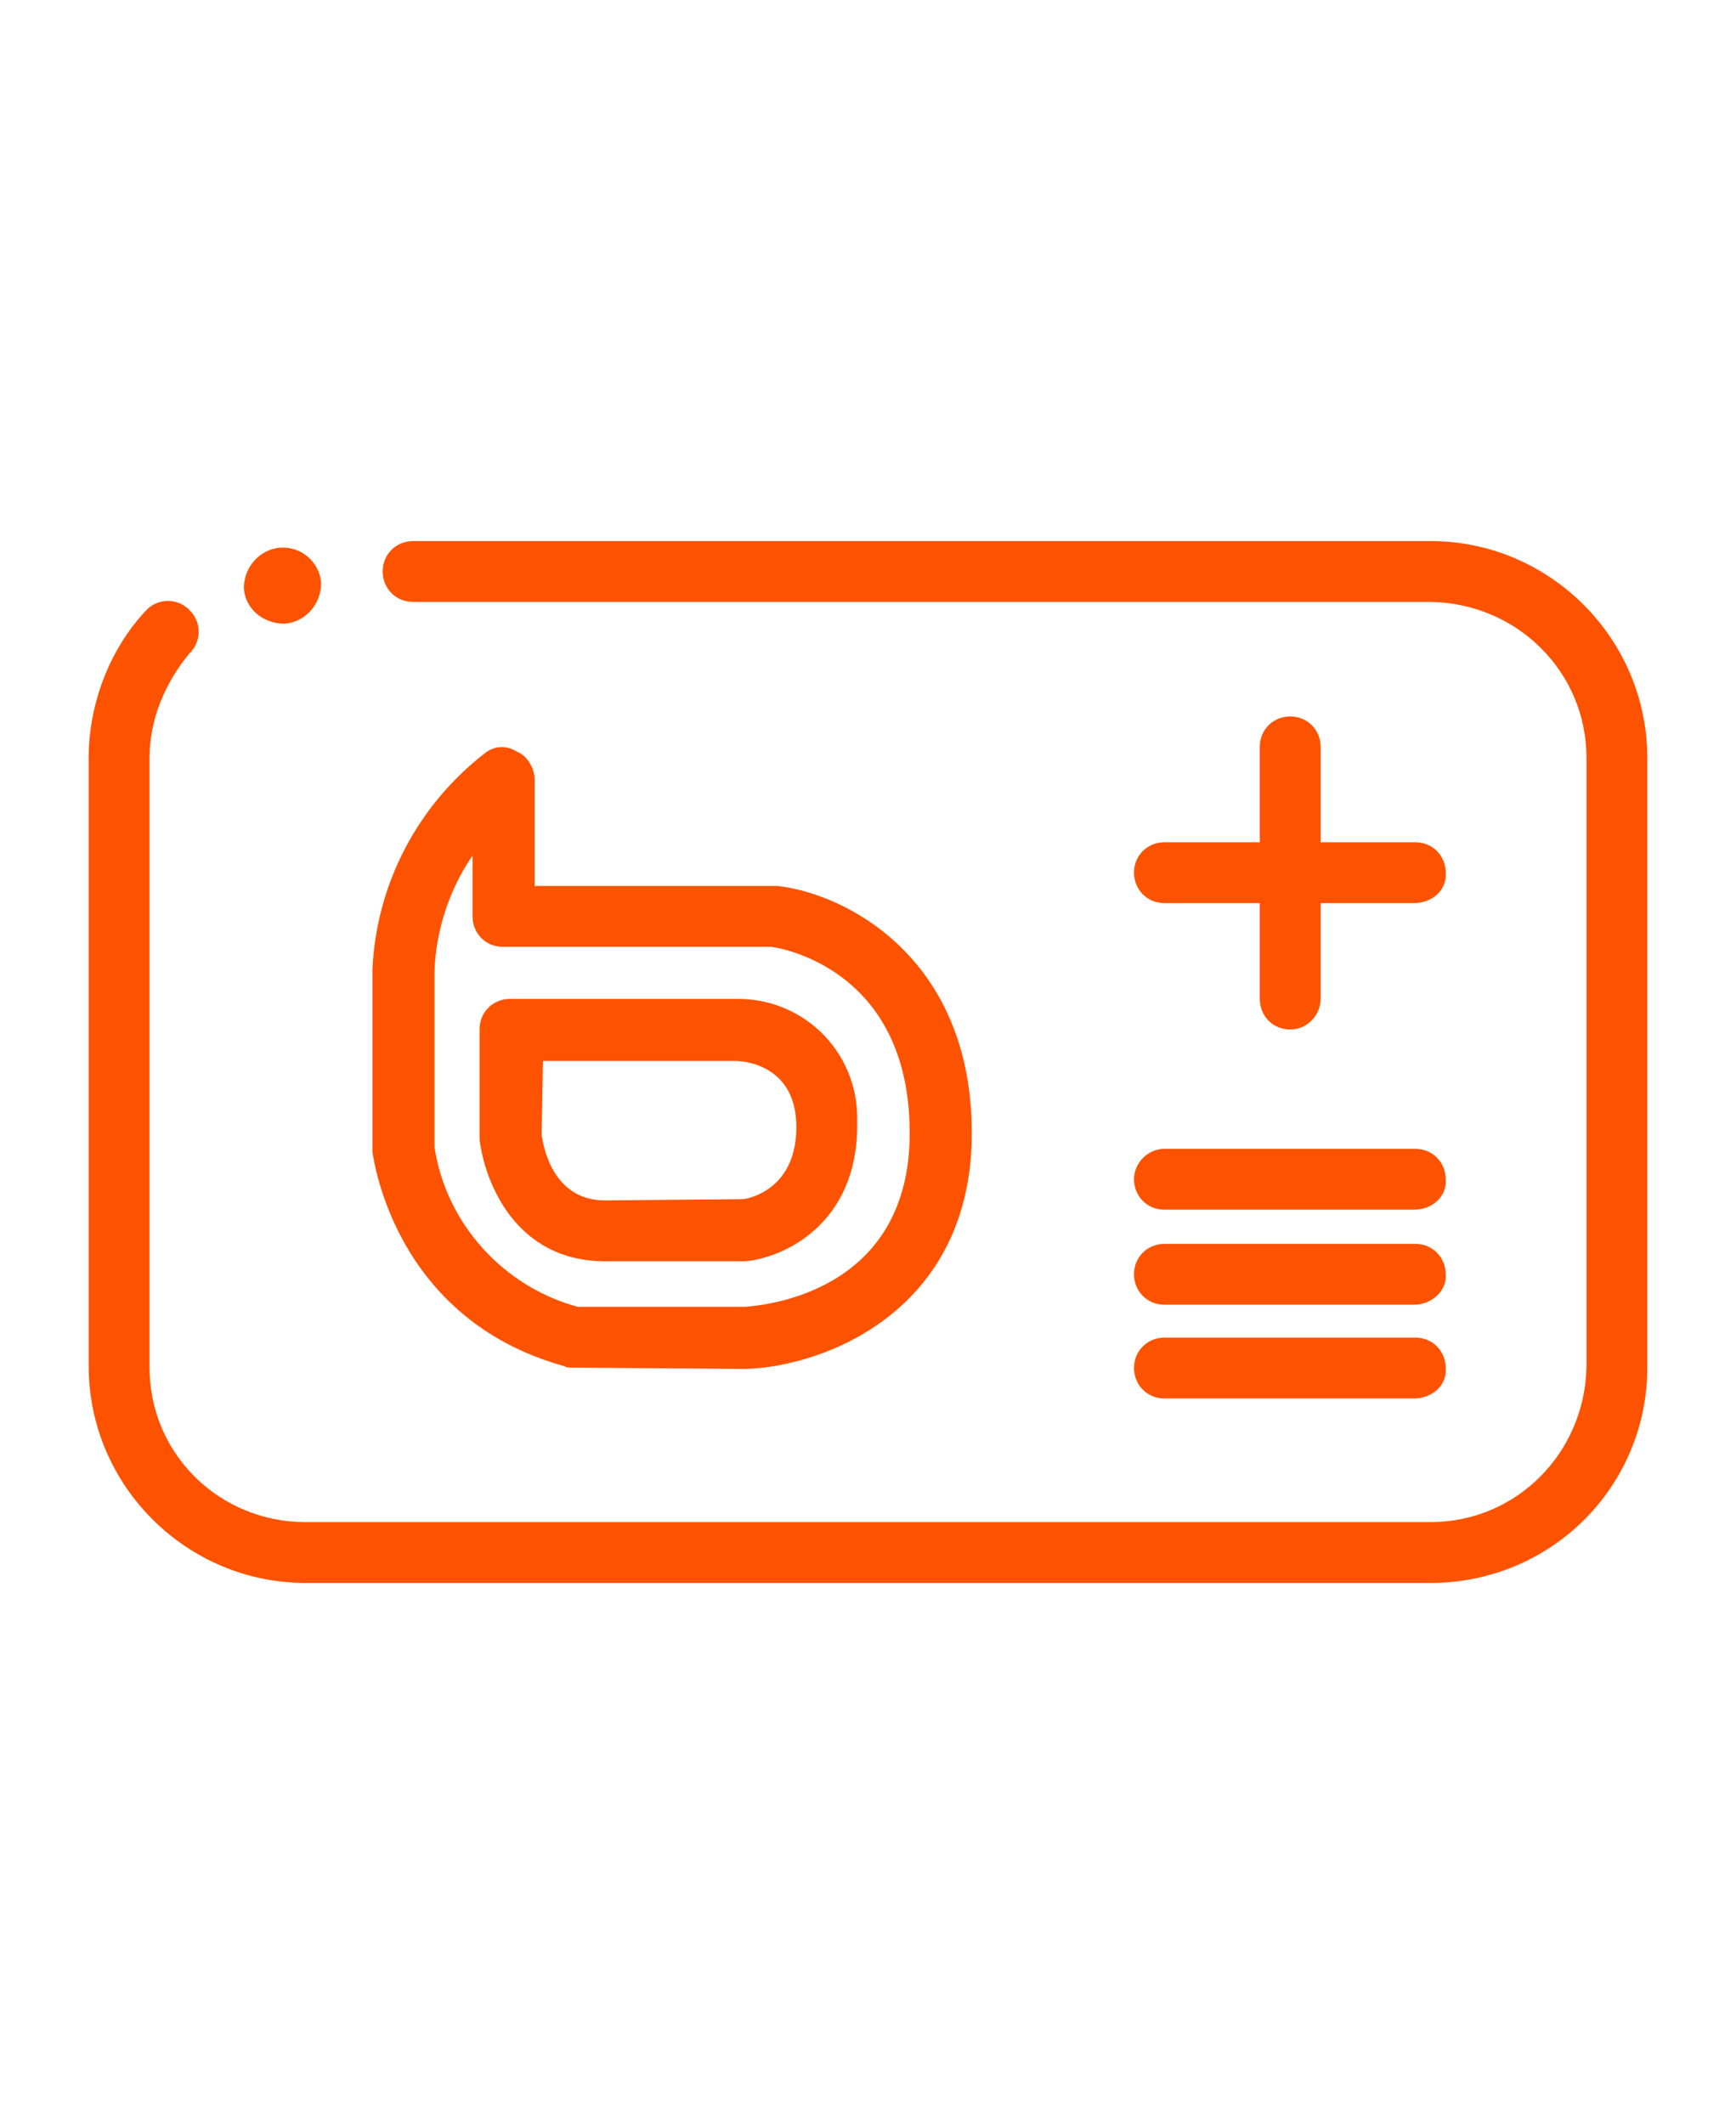 <svg version="1.1" id="Calque_1" xmlns="http://www.w3.org/2000/svg" xmlns:xlink="http://www.w3.org/1999/xlink" x="0px" y="0px"
	height="137" width="112" viewBox="0 0 137 112" style="enable-background:new 0 0 137 112;" xml:space="preserve">
<style type="text/css">
	.st0{fill:#FD5300;}
</style>
<path class="st0" d="M112.9,97.1H24.1C14.7,97.1,7,89.4,7,80V32c0-4.2,1.6-8.5,4.5-11.6c0.9-1,2.4-1,3.3-0.2c0,0,0.1,0,0.1,0.1
	c1,0.9,1,2.4,0.2,3.3c0,0,0,0.1-0.1,0.1C13,26.1,11.8,29,11.8,32v48.1c0,6.8,5.5,12.2,12.3,12.2h88.8c6.8,0,12.2-5.5,12.3-12.3V32
	c0-6.8-5.5-12.2-12.3-12.3H32.6c-1.4,0-2.4-1.1-2.4-2.4c0-1.4,1.1-2.4,2.4-2.4h80.3c9.4,0,17.1,7.7,17.1,17.1v48.1
	C130,89.5,122.4,97.1,112.9,97.1L112.9,97.1z"/>
<g transform="translate(10.643 0.419)">
	<path class="st0" d="M11.8,21c1.6-0.1,2.9-1.5,2.9-3.2l0,0c-0.1-1.6-1.5-2.9-3.2-2.8c-1.6,0.1-2.9,1.5-2.9,3.2l0,0
		C8.7,19.8,10.1,21,11.8,21"/>
</g>
<g transform="translate(19.491 14.214)">
	<g transform="translate(7.456 17.206)">
		<path class="st0" d="M20.8,40.3c-7.1,0-9.5-6.3-9.9-9.6V22c0-1.4,1.1-2.4,2.4-2.4h17.8c5.3-0.1,9.6,4.1,9.6,9.4c0,0.2,0,0.5,0,0.6
			c0,7.7-5.7,10.4-8.8,10.7h-0.2L20.8,40.3z M15.8,30.3c0.1,0.8,0.8,5.2,5,5.2l10.9-0.1c0.8-0.1,4.2-1,4.2-5.7
			c0-4.6-3.7-5.2-4.8-5.2H15.9L15.8,30.3z"/>
	</g>
	<path class="st0" d="M25.7,65.9c-0.2,0-0.5,0-0.6-0.1C11.6,62.1,10,49.4,9.9,48.9V34.5c0.3-6.8,3.6-13,8.9-17.1
		c0.8-0.6,1.7-0.6,2.5-0.1c0.8,0.3,1.4,1.3,1.4,2.2v8.4h19.2c5.3,0.6,15.3,5.6,15.3,19.5c0,14-11.6,18.4-17.8,18.6L25.7,65.9z
		 M26.1,61.1h13.2c1.3-0.1,13-1,13-13.7c0-12.5-9.5-14.5-10.9-14.7H20.2c-1.4,0-2.4-1.1-2.4-2.4v-4.8c-1.8,2.6-2.9,5.9-3,9.1v13.9
		C15.7,54.5,20.2,59.5,26.1,61.1L26.1,61.1z"/>
</g>
<g transform="translate(71.893 12.035)">
	<g transform="translate(8.627)">
		<path class="st0" d="M21.3,41.4c-1.4,0-2.4-1.1-2.4-2.4V19.1c0-1.4,1.1-2.4,2.4-2.4c1.4,0,2.4,1.1,2.4,2.4V39
			C23.7,40.2,22.7,41.4,21.3,41.4z"/>
	</g>
	<g transform="translate(0 8.627)">
		<path class="st0" d="M39.7,22.8H20c-1.4,0-2.4-1.1-2.4-2.4c0-1.4,1.1-2.4,2.4-2.4l0,0h19.8c1.4,0,2.4,1.1,2.4,2.4
			C42.3,21.8,41.1,22.8,39.7,22.8L39.7,22.8z"/>
	</g>
	<g transform="translate(0 29.716)">
		<path class="st0" d="M39.7,25.9H20c-1.4,0-2.4-1.1-2.4-2.4s1.1-2.4,2.4-2.4h19.8c1.4,0,2.4,1.1,2.4,2.4
			C42.3,24.9,41.1,25.9,39.7,25.9L39.7,25.9z"/>
	</g>
	<g transform="translate(0 36.213)">
		<path class="st0" d="M39.7,26.9H20c-1.4,0-2.4-1.1-2.4-2.4c0-1.4,1.1-2.4,2.4-2.4h19.8c1.4,0,2.4,1.1,2.4,2.4
			C42.3,25.8,41.1,26.9,39.7,26.9L39.7,26.9z"/>
	</g>
	<g transform="translate(0 42.71)">
		<path class="st0" d="M39.7,27.8H20c-1.4,0-2.4-1.1-2.4-2.4c0-1.4,1.1-2.4,2.4-2.4l0,0h19.8c1.4,0,2.4,1.1,2.4,2.4
			C42.3,26.8,41.1,27.8,39.7,27.8L39.7,27.8z"/>
	</g>
</g>
</svg>
